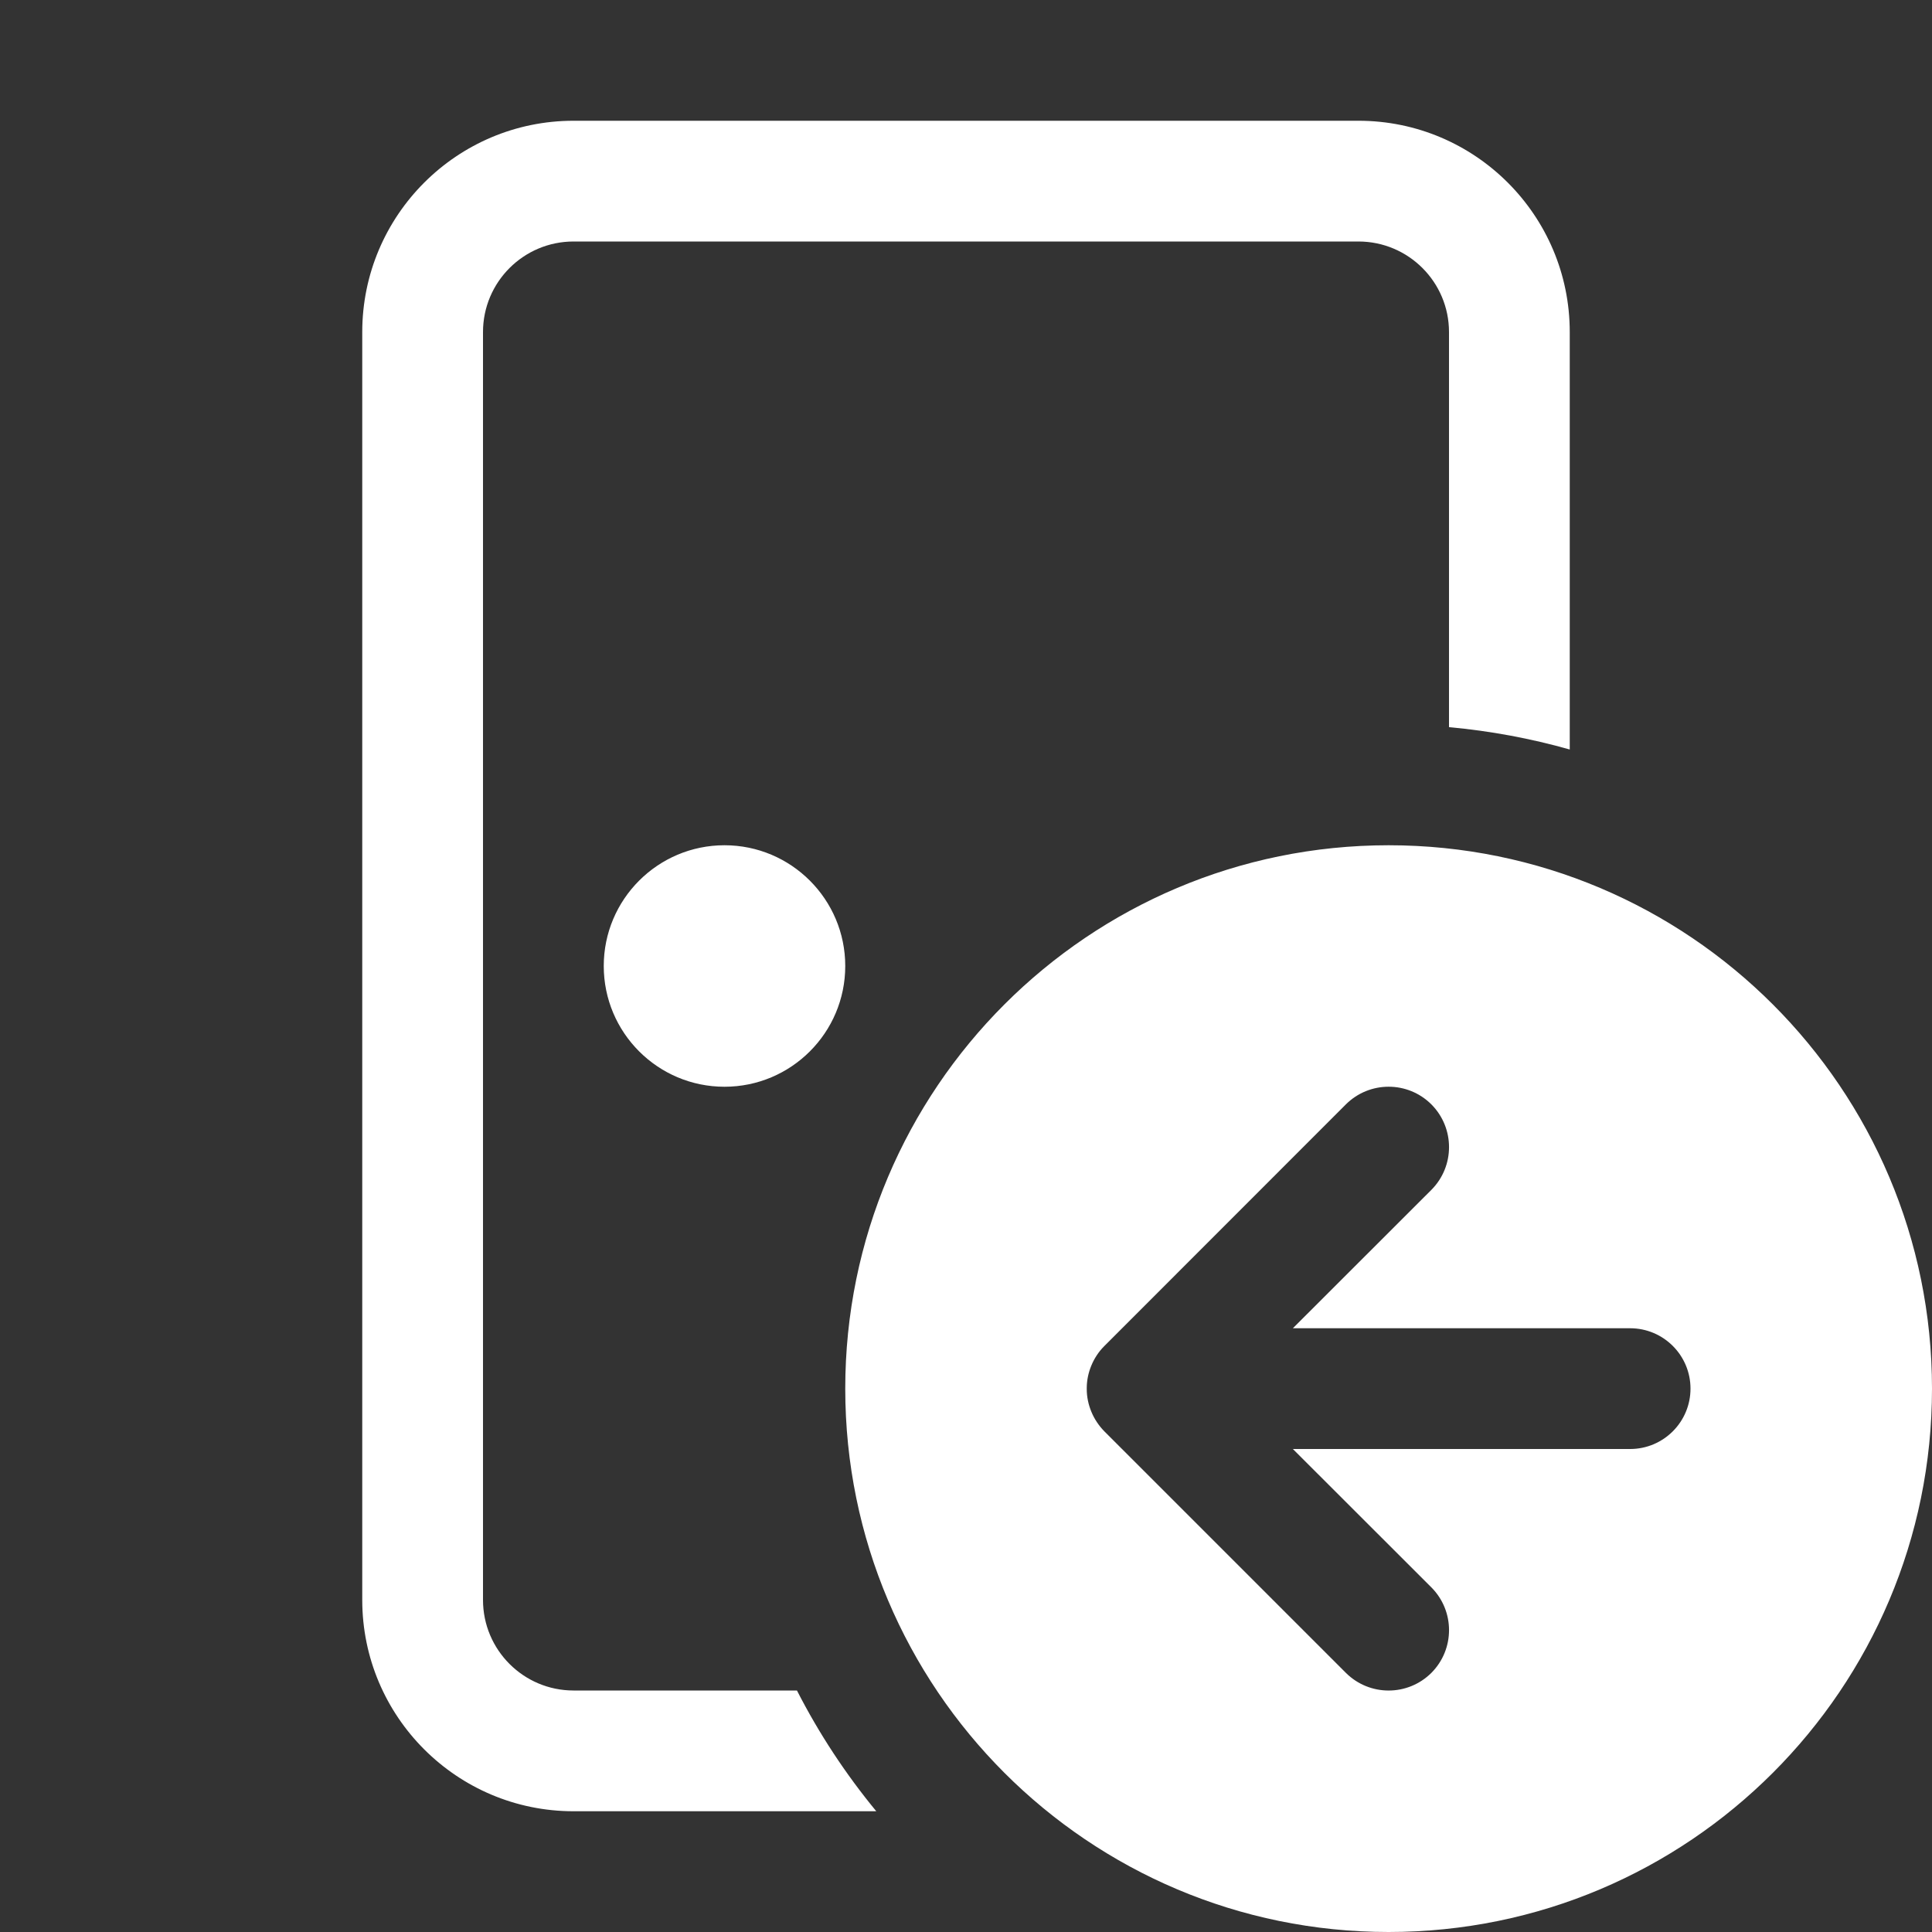 <svg width="16" height="16" viewBox="0 0 16 16" fill="none" xmlns="http://www.w3.org/2000/svg">
<rect x="0" y="0" width="16" height="16" fill="#333333" stroke="none"/>
<path d="M4.75 1C3.784 1 3 1.784 3 2.75V13.25C3 14.216 3.784 15 4.75 15H7.257C7.004 14.693 6.783 14.358 6.6 14H4.75C4.336 14 4 13.664 4 13.25V2.75C4 2.336 4.336 2 4.75 2H11.25C11.664 2 12 2.336 12 2.75V6.022C12.343 6.053 12.678 6.116 13 6.207V2.75C13 1.784 12.216 1 11.25 1H4.75ZM7 8C7 8.552 6.552 9 6 9C5.448 9 5 8.552 5 8C5 7.448 5.448 7 6 7C6.552 7 7 7.448 7 8ZM16 11.5C16 13.985 13.985 16 11.5 16C9.015 16 7 13.985 7 11.5C7 9.015 9.015 7 11.5 7C13.985 7 16 9.015 16 11.5ZM9.147 11.146L9.144 11.149C9.097 11.196 9.062 11.251 9.038 11.309C9.014 11.367 9 11.43 9 11.497L9 11.5L9 11.503C9 11.57 9.014 11.633 9.038 11.691C9.062 11.75 9.099 11.806 9.146 11.854L11.146 13.854C11.342 14.049 11.658 14.049 11.854 13.854C12.049 13.658 12.049 13.342 11.854 13.146L10.707 12H13.5C13.776 12 14 11.776 14 11.5C14 11.224 13.776 11 13.5 11H10.707L11.854 9.854C12.049 9.658 12.049 9.342 11.854 9.146C11.658 8.951 11.342 8.951 11.146 9.146L9.147 11.146Z" fill="#ffffff"/>
</svg>
